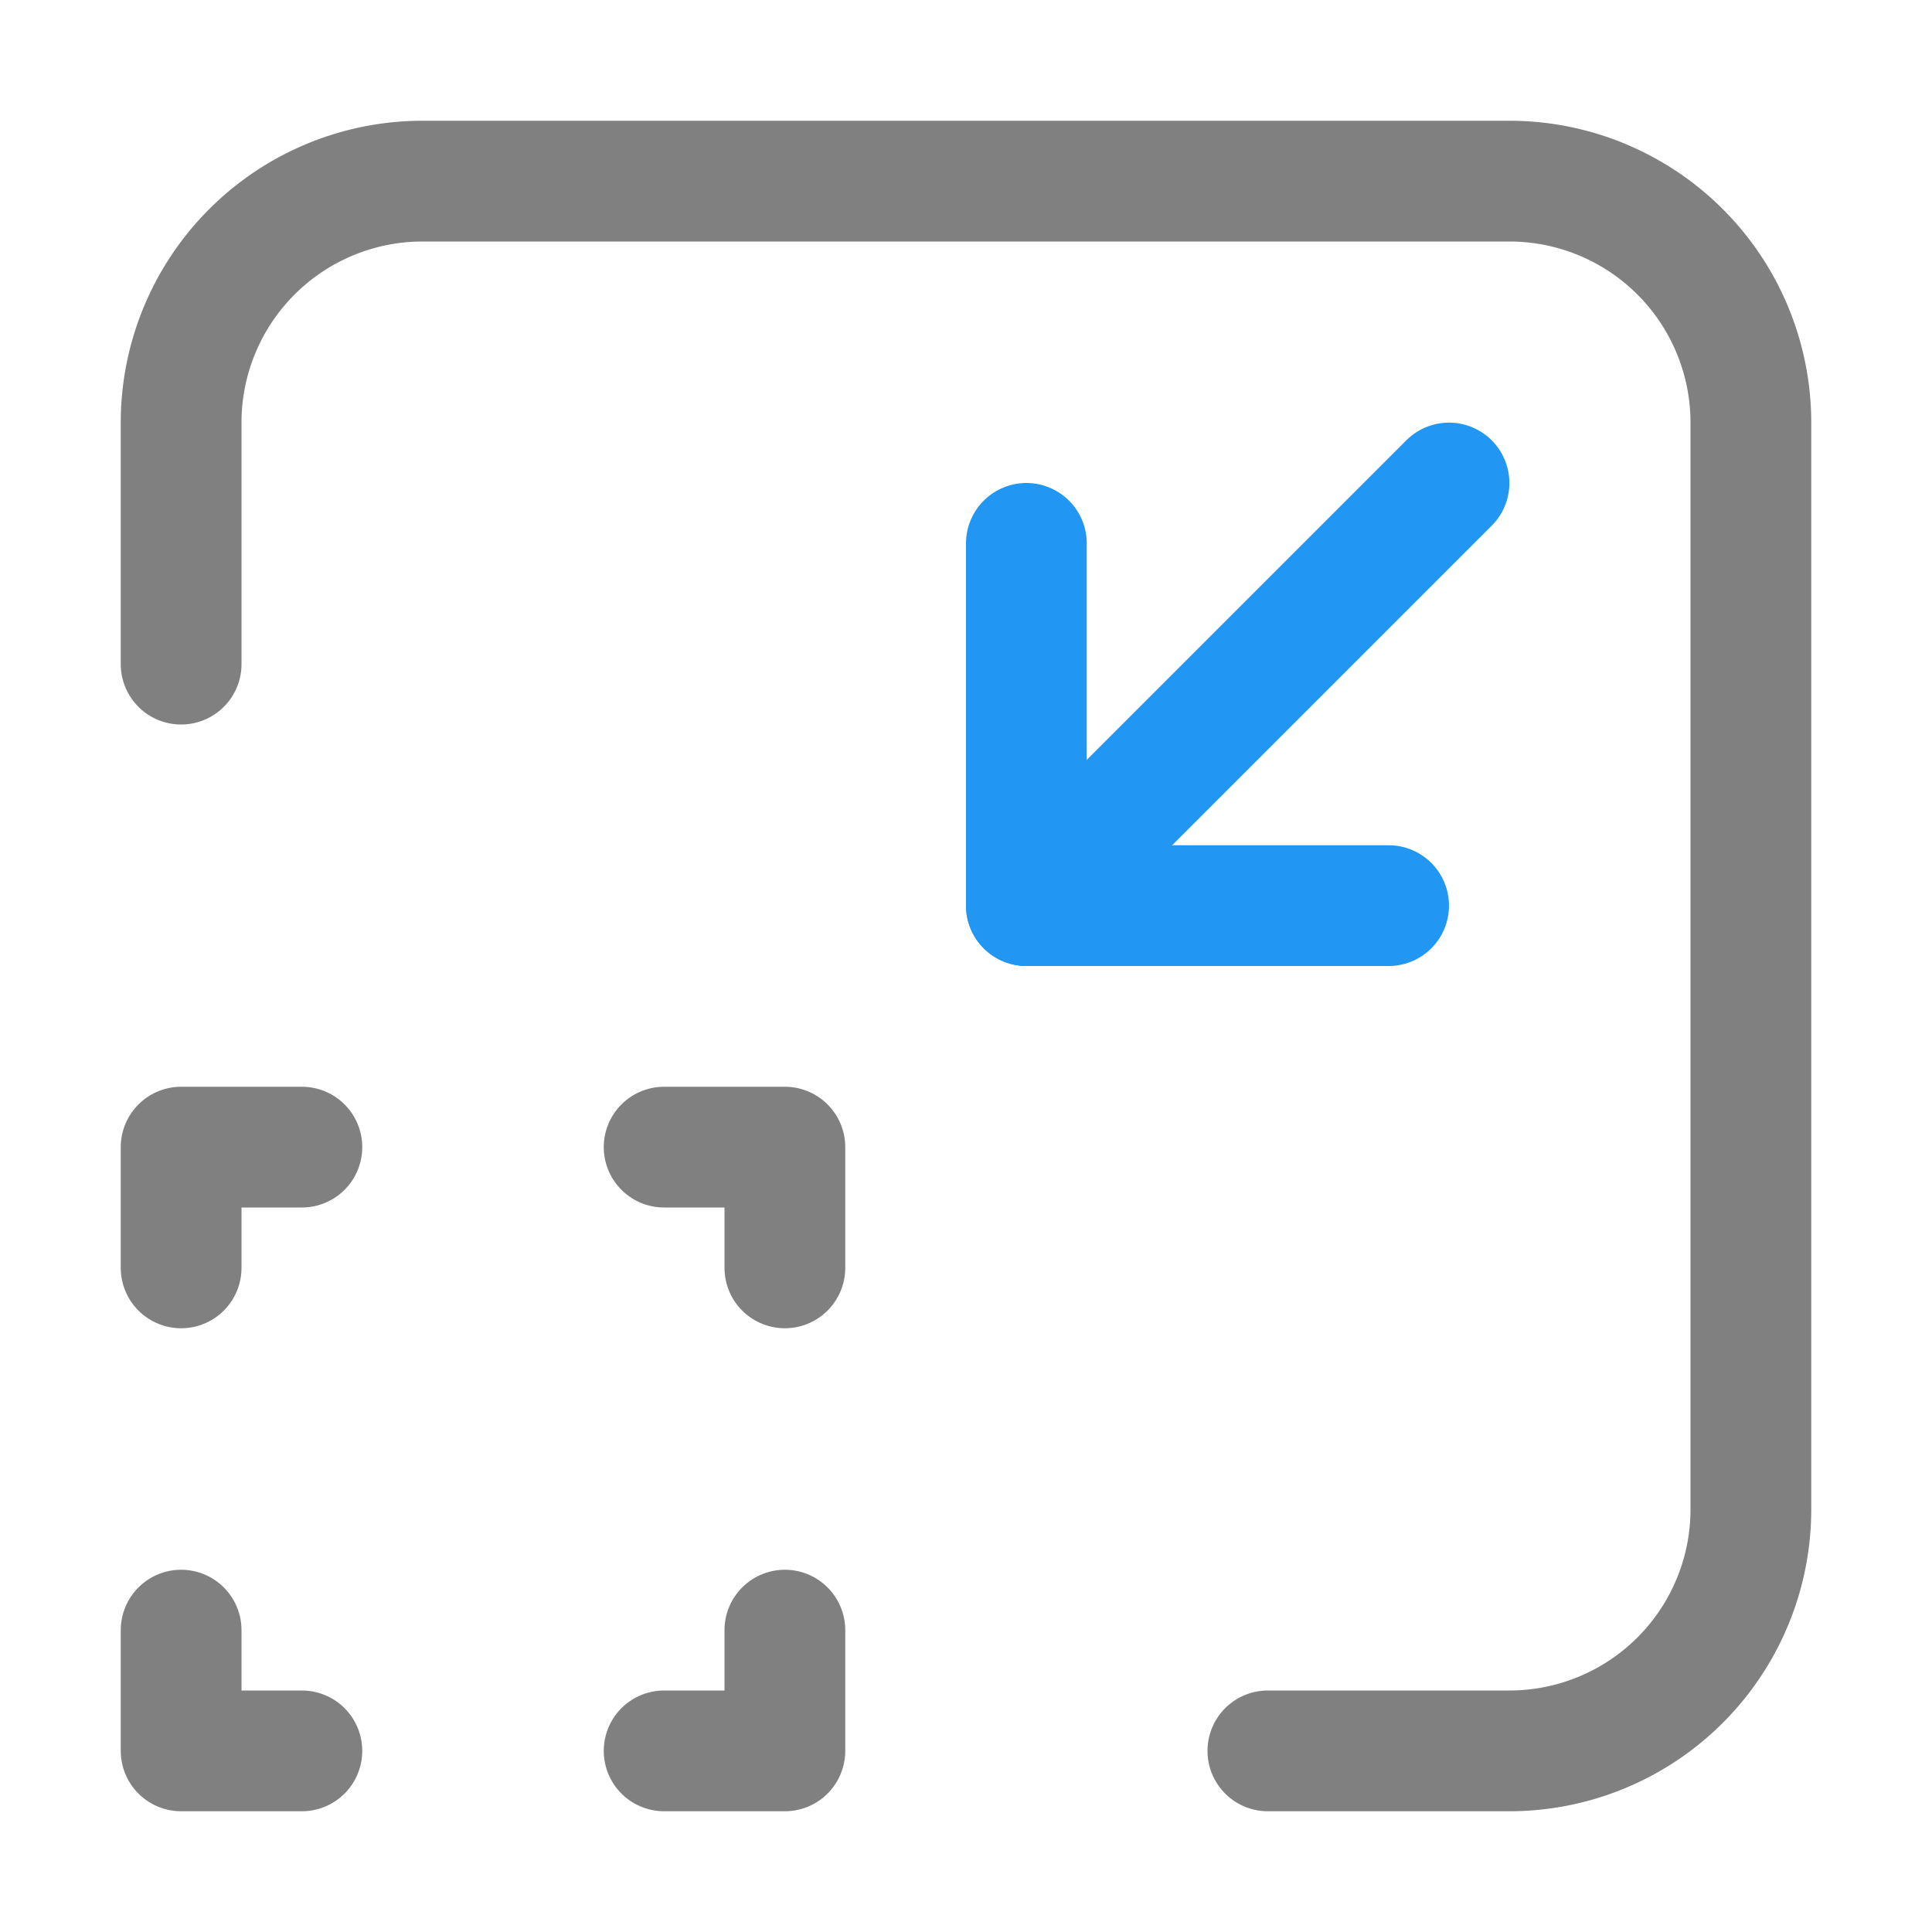 <svg id="v" xmlns="http://www.w3.org/2000/svg" viewBox="0 0 16 16"><defs><style>.cls-1,.cls-2,.cls-3{fill:none;stroke-linecap:round;}.cls-1{stroke:gray;}.cls-1,.cls-2{stroke-linejoin:round;}.cls-2,.cls-3{stroke:#2196f3;}.cls-3{stroke-miterlimit:10;}</style></defs><title>16</title><g id="_16" data-name="16"><polyline class="cls-1" points="2.5 9.5 1.5 9.5 1.5 10.5"/><polyline class="cls-1" points="6.5 10.5 6.5 9.5 5.5 9.5"/><polyline class="cls-1" points="1.5 13.5 1.5 14.5 2.5 14.5"/><polyline class="cls-1" points="5.5 14.5 6.5 14.5 6.5 13.5"/><polyline class="cls-2" points="8.5 4.5 8.5 7.5 11.5 7.5"/><line id="_16-2" data-name="16" class="cls-3" x1="8.5" y1="7.5" x2="12" y2="4"/><path class="cls-1" d="M1.5,5.5v-2a2,2,0,0,1,2-2h9a2,2,0,0,1,2,2v9a2,2,0,0,1-2,2h-2"/></g></svg>